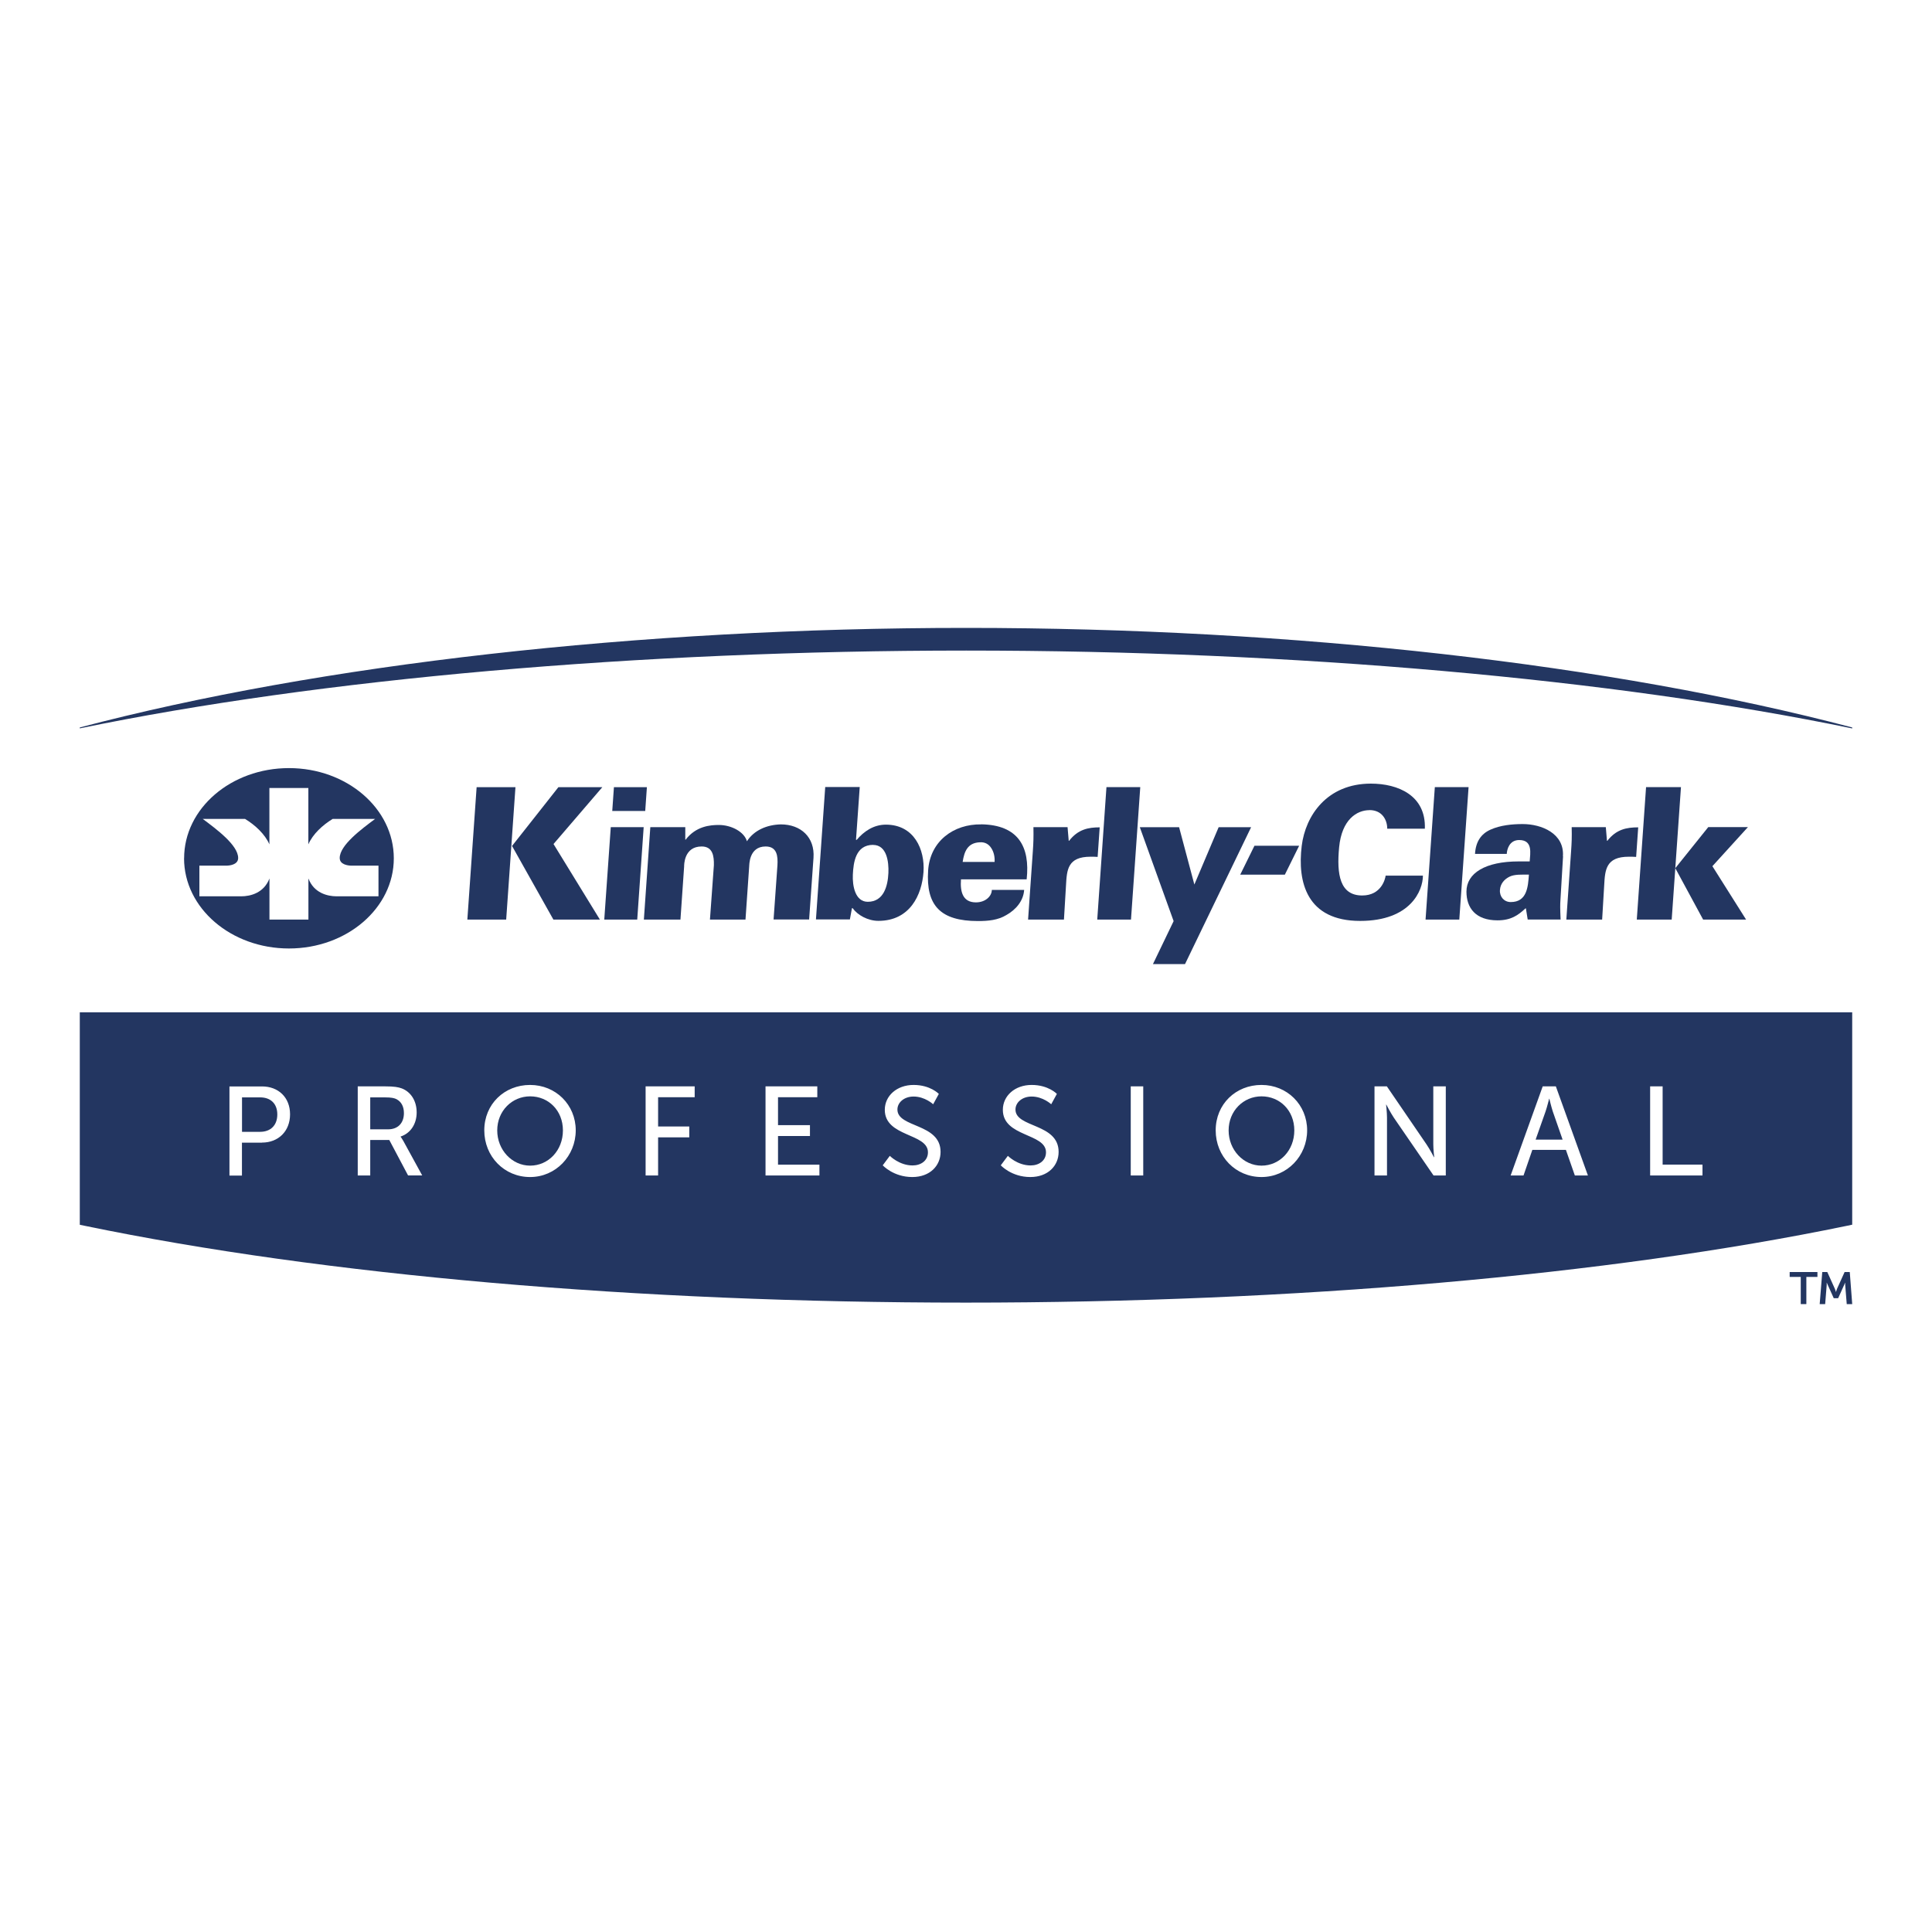 <?xml version="1.0" encoding="UTF-8"?>
<svg id="Capa_1" data-name="Capa 1" xmlns="http://www.w3.org/2000/svg" viewBox="0 0 300 300">
  <defs>
    <style>
      .cls-1 {
        fill: #fff;
      }

      .cls-2 {
        fill: #233661;
      }
    </style>
  </defs>
  <rect class="cls-1" width="300" height="300"/>
  <g>
    <path class="cls-2" d="m287.61,113.1v-.14c-37.21-9.8-86.55-15.46-137.58-15.46s-100.42,5.66-137.64,15.46v.14c37.2-7.69,86.64-12.08,137.64-12.08s100.38,4.4,137.58,12.09"/>
    <path class="cls-2" d="m61.63,170.71c-.37-.2-.82-.31-1.9-.31h-2.24v4.96h2.78c1.51,0,2.45-.96,2.45-2.51,0-1.02-.39-1.74-1.1-2.14"/>
    <path class="cls-2" d="m82.32,170.24c-2.82,0-5.11,2.27-5.11,5.29s2.29,5.47,5.11,5.47,5.09-2.35,5.09-5.47-2.27-5.29-5.09-5.29"/>
    <path class="cls-2" d="m195.89,170.24c-2.82,0-5.11,2.27-5.11,5.29s2.29,5.47,5.11,5.47,5.09-2.35,5.09-5.47-2.27-5.29-5.09-5.29"/>
    <path class="cls-2" d="m40.4,170.4h-2.82v5.35h2.8c1.67,0,2.68-1.04,2.68-2.7s-1.02-2.65-2.67-2.65"/>
    <path class="cls-2" d="m12.39,157.19v32.99l.76.16c37.2,7.7,85.8,11.93,136.83,11.93s99.66-4.24,136.87-11.94l.76-.16v-32.98H12.39Zm28.3,20.24h-3.12v5.11h-1.94v-13.84h5.06c2.53,0,4.35,1.7,4.35,4.33s-1.82,4.39-4.35,4.39m22.68,5.11l-2.92-5.51h-2.96v5.51h-1.94v-13.84h4.23c1.45,0,2.06.12,2.59.31,1.41.53,2.33,1.92,2.33,3.74s-.98,3.25-2.49,3.74v.04s.16.18.41.63l2.94,5.37h-2.2Zm18.94.24c-4,0-7.11-3.18-7.11-7.25s3.12-7.05,7.11-7.05,7.09,3.08,7.09,7.05-3.1,7.25-7.09,7.25m25.56-12.39h-5.68v4.54h4.84v1.69h-4.84v5.92h-1.94v-13.84h7.62v1.69Zm19.37,12.15h-8.37v-13.84h8.04v1.69h-6.1v4.33h4.96v1.69h-4.96v4.45h6.43v1.69Zm14.42.24c-2.94,0-4.59-1.82-4.59-1.82l1.1-1.47s1.47,1.49,3.53,1.49c1.29,0,2.39-.73,2.39-2.04,0-3-6.7-2.35-6.7-6.6,0-2.16,1.86-3.86,4.47-3.86s3.92,1.39,3.92,1.39l-.88,1.61s-1.27-1.2-3.04-1.2c-1.47,0-2.51.92-2.51,2.02,0,2.86,6.7,2.1,6.7,6.58,0,2.14-1.65,3.9-4.39,3.9m18.33,0c-2.94,0-4.59-1.82-4.59-1.82l1.1-1.47s1.47,1.49,3.53,1.49c1.29,0,2.39-.73,2.39-2.04,0-3-6.7-2.35-6.7-6.6,0-2.16,1.86-3.86,4.47-3.86s3.92,1.39,3.92,1.39l-.88,1.61s-1.27-1.2-3.04-1.2c-1.47,0-2.51.92-2.51,2.02,0,2.86,6.7,2.1,6.7,6.58,0,2.14-1.65,3.9-4.39,3.9m17.53-.24h-1.94v-13.84h1.94v13.84Zm18.36.24c-4,0-7.11-3.18-7.11-7.25s3.12-7.05,7.11-7.05,7.09,3.08,7.09,7.05-3.1,7.25-7.09,7.25m28.62-.24h-1.9l-6.17-8.98c-.51-.76-1.16-2.02-1.16-2.02h-.04s.14,1.23.14,2.02v8.98h-1.94v-13.84h1.92l6.15,9c.51.74,1.16,2,1.16,2h.04s-.14-1.23-.14-2v-9h1.94v13.84Zm20.04,0l-1.39-3.98h-5.21l-1.37,3.98h-2l4.98-13.84h2.04l4.98,13.84h-2.02Zm19.82,0h-8.13v-13.84h1.94v12.15h6.19v1.69Z"/>
    <path class="cls-2" d="m240.59,170.61h-.04s-.31,1.25-.55,1.96l-1.55,4.39h4.19l-1.53-4.39c-.23-.71-.53-1.96-.53-1.96"/>
    <path class="cls-2" d="m28.58,133.27c0,7.74,7.29,14.01,16.29,14.01,8.99,0,16.28-6.27,16.28-14,0-7.73-7.29-14.01-16.28-14.01-8.99,0-16.28,6.27-16.28,14m23.09-6.11h6.57c-2.13,1.59-5.5,4.08-5.5,6.07,0,.99,1.2,1.19,1.88,1.19h4.14v4.76h-6.49c-1.45,0-3.55-.53-4.39-2.77v6.38h-6.05v-6.38c-.85,2.24-2.94,2.77-4.39,2.77h-6.49v-4.76h4.14c.68,0,1.88-.2,1.88-1.19,0-1.99-3.36-4.47-5.5-6.07h6.57c1.56.95,3.09,2.36,3.78,3.95v-8.75h6.05s0,8.75,0,8.75c.69-1.6,2.22-3,3.78-3.95"/>
    <polygon class="cls-2" points="100.45 122.23 95.33 122.23 95.07 125.93 100.19 125.93 100.45 122.23"/>
    <path class="cls-2" d="m242.69,132.96c.24-3.55-3.33-5-6.24-5-1.6,0-3.46.17-4.99.86-1.5.66-2.31,1.9-2.42,3.77h4.93c.03-.7.4-2.15,1.93-2.15,2.15,0,1.71,2.07,1.63,3.32h-1.71c-5.19,0-8.11,1.83-8.11,4.69,0,2.53,1.42,4.46,4.82,4.46,2.09,0,3.19-.78,4.35-1.86h.06l.28,1.73h5.11c-.08-1.71-.07-2.34-.03-2.94l.41-6.88Zm-8.11,7.11c-1.03,0-1.75-.84-1.67-1.87.07-1,.69-1.68,1.51-2.08.77-.37,1.85-.31,2.99-.31-.14,1.91-.3,4.26-2.82,4.26"/>
    <polygon class="cls-2" points="265.26 128.43 260.14 134.81 260.14 134.81 264.46 142.79 271.13 142.79 265.9 134.5 271.42 128.43 265.26 128.43"/>
    <polygon class="cls-2" points="260.14 134.81 261.02 122.22 255.6 122.22 254.16 142.79 259.58 142.79 260.14 134.81 260.14 134.81"/>
    <path class="cls-2" d="m159.65,142.79h5.56l.32-5.34c.13-2.37.24-4.42,3.81-4.42.37,0,.74,0,1.1.03l.32-4.59c-1.76,0-3.36.3-4.75,2.09h-.06l-.18-2.12h-5.3c.03,1.58,0,2.43-.09,3.72l-.74,10.63Z"/>
    <polygon class="cls-2" points="177.06 122.22 171.81 122.22 170.38 142.79 175.62 142.79 177.06 122.22"/>
    <path class="cls-2" d="m128.14,122.22l-1.44,20.55h5.27l.32-1.75h.11c.74,1.06,2.35,1.97,4,1.97,4.9,0,6.75-4.03,7-7.58.24-3.49-1.45-7.36-5.84-7.36-1.93,0-3.44,1.07-4.53,2.36h-.11l.58-8.2h-5.37Zm7.43,8.98c2.12,0,2.46,2.6,2.38,4.36-.09,1.99-.71,4.47-3.2,4.47-1.96,0-2.4-2.47-2.32-4.22.09-1.9.43-4.61,3.14-4.62"/>
    <path class="cls-2" d="m152.37,128.01c-4.3-.07-7.95,2.61-8.25,7.15-.36,5.44,1.9,7.86,7.74,7.86,1.61,0,3.11-.14,4.42-.94,1.42-.8,2.64-2.15,2.75-3.9h-5.02c0,.94-.95,1.94-2.47,1.94-2.02,0-2.47-1.6-2.32-3.58h10.2c.55-5.06-1.3-8.45-7.06-8.54m-2.88,5.84c.25-1.62.76-2.96,2.65-3.05.83-.06,1.42.31,1.8.91.39.6.56,1.37.51,2.14h-4.95Z"/>
    <polygon class="cls-2" points="72.57 142.79 78.6 142.79 80.04 122.23 74.01 122.23 72.57 142.79"/>
    <polygon class="cls-2" points="86.71 122.23 79.51 131.36 85.93 142.79 93.15 142.79 85.95 131.06 93.53 122.23 86.71 122.23"/>
    <polygon class="cls-2" points="93.83 142.79 98.95 142.79 99.95 128.44 94.84 128.44 93.83 142.79"/>
    <path class="cls-2" d="m125.64,142.79l.68-9.6c.22-3.17-1.95-5.18-5.08-5.18-2.18.06-4.15.91-5.26,2.62-.4-1.45-2.4-2.53-4.36-2.53-1.35,0-3.55.19-5.15,2.28h-.06v-1.94s-5.43,0-5.43,0l-1,14.35h5.68l.57-8.23c0-.17-.06-3.12,2.72-3.12,1.75,0,1.93,1.52,1.9,2.92l-.61,8.43h5.52l.57-8.23c.03-.17-.08-3.12,2.56-3.12,1.8,0,1.91,1.55,1.83,2.92l-.6,8.42h5.5Z"/>
    <polygon class="cls-2" points="184.01 149.7 194.27 128.45 189.23 128.45 185.46 137.35 183.09 128.45 176.99 128.45 182.24 143.03 179.03 149.7 184.01 149.7"/>
    <polygon class="cls-2" points="201.73 131.33 194.79 131.33 192.58 135.82 199.51 135.82 201.73 131.33"/>
    <path class="cls-2" d="m212.65,125.79c1.98,0,2.76,1.54,2.76,2.89h5.84c.19-5.15-4.14-7-8.38-7-6.81,0-10.16,4.96-10.74,9.67-.69,5.62.78,11.65,9.07,11.65,7.85,0,9.75-4.74,9.75-7.03h-5.79c-.06.5-.66,3.08-3.64,3.08-3.45,0-3.99-3.23-3.58-7.5.41-4.27,2.73-5.75,4.71-5.75"/>
    <polygon class="cls-2" points="221.36 142.79 226.6 142.79 228.04 122.22 222.8 122.22 221.36 142.79"/>
    <path class="cls-2" d="m243.22,142.79h5.56l.32-5.34c.13-2.37.25-4.42,3.82-4.42.37,0,.74,0,1.14.03l.32-4.59c-1.8,0-3.4.3-4.79,2.09h-.06l-.18-2.12h-5.3c.04,1.58,0,2.43-.09,3.72l-.74,10.63Z"/>
    <polygon class="cls-2" points="277.9 198.28 279.62 198.28 279.62 202.5 280.49 202.5 280.49 198.28 282.21 198.28 282.21 197.52 277.9 197.52 277.9 198.28"/>
    <path class="cls-2" d="m286.43,197.52l-1.18,2.61c-.08.2-.15.48-.15.48h-.02s-.07-.27-.16-.48l-1.18-2.61h-.78l-.4,4.98h.85l.24-2.98c.01-.17-.01-.34-.01-.34h.02l1.08,2.4h.69l1.08-2.4h.02s-.02.17-.01.34l.24,2.98h.85l-.38-4.98h-.79Z"/>
  </g>
</svg>